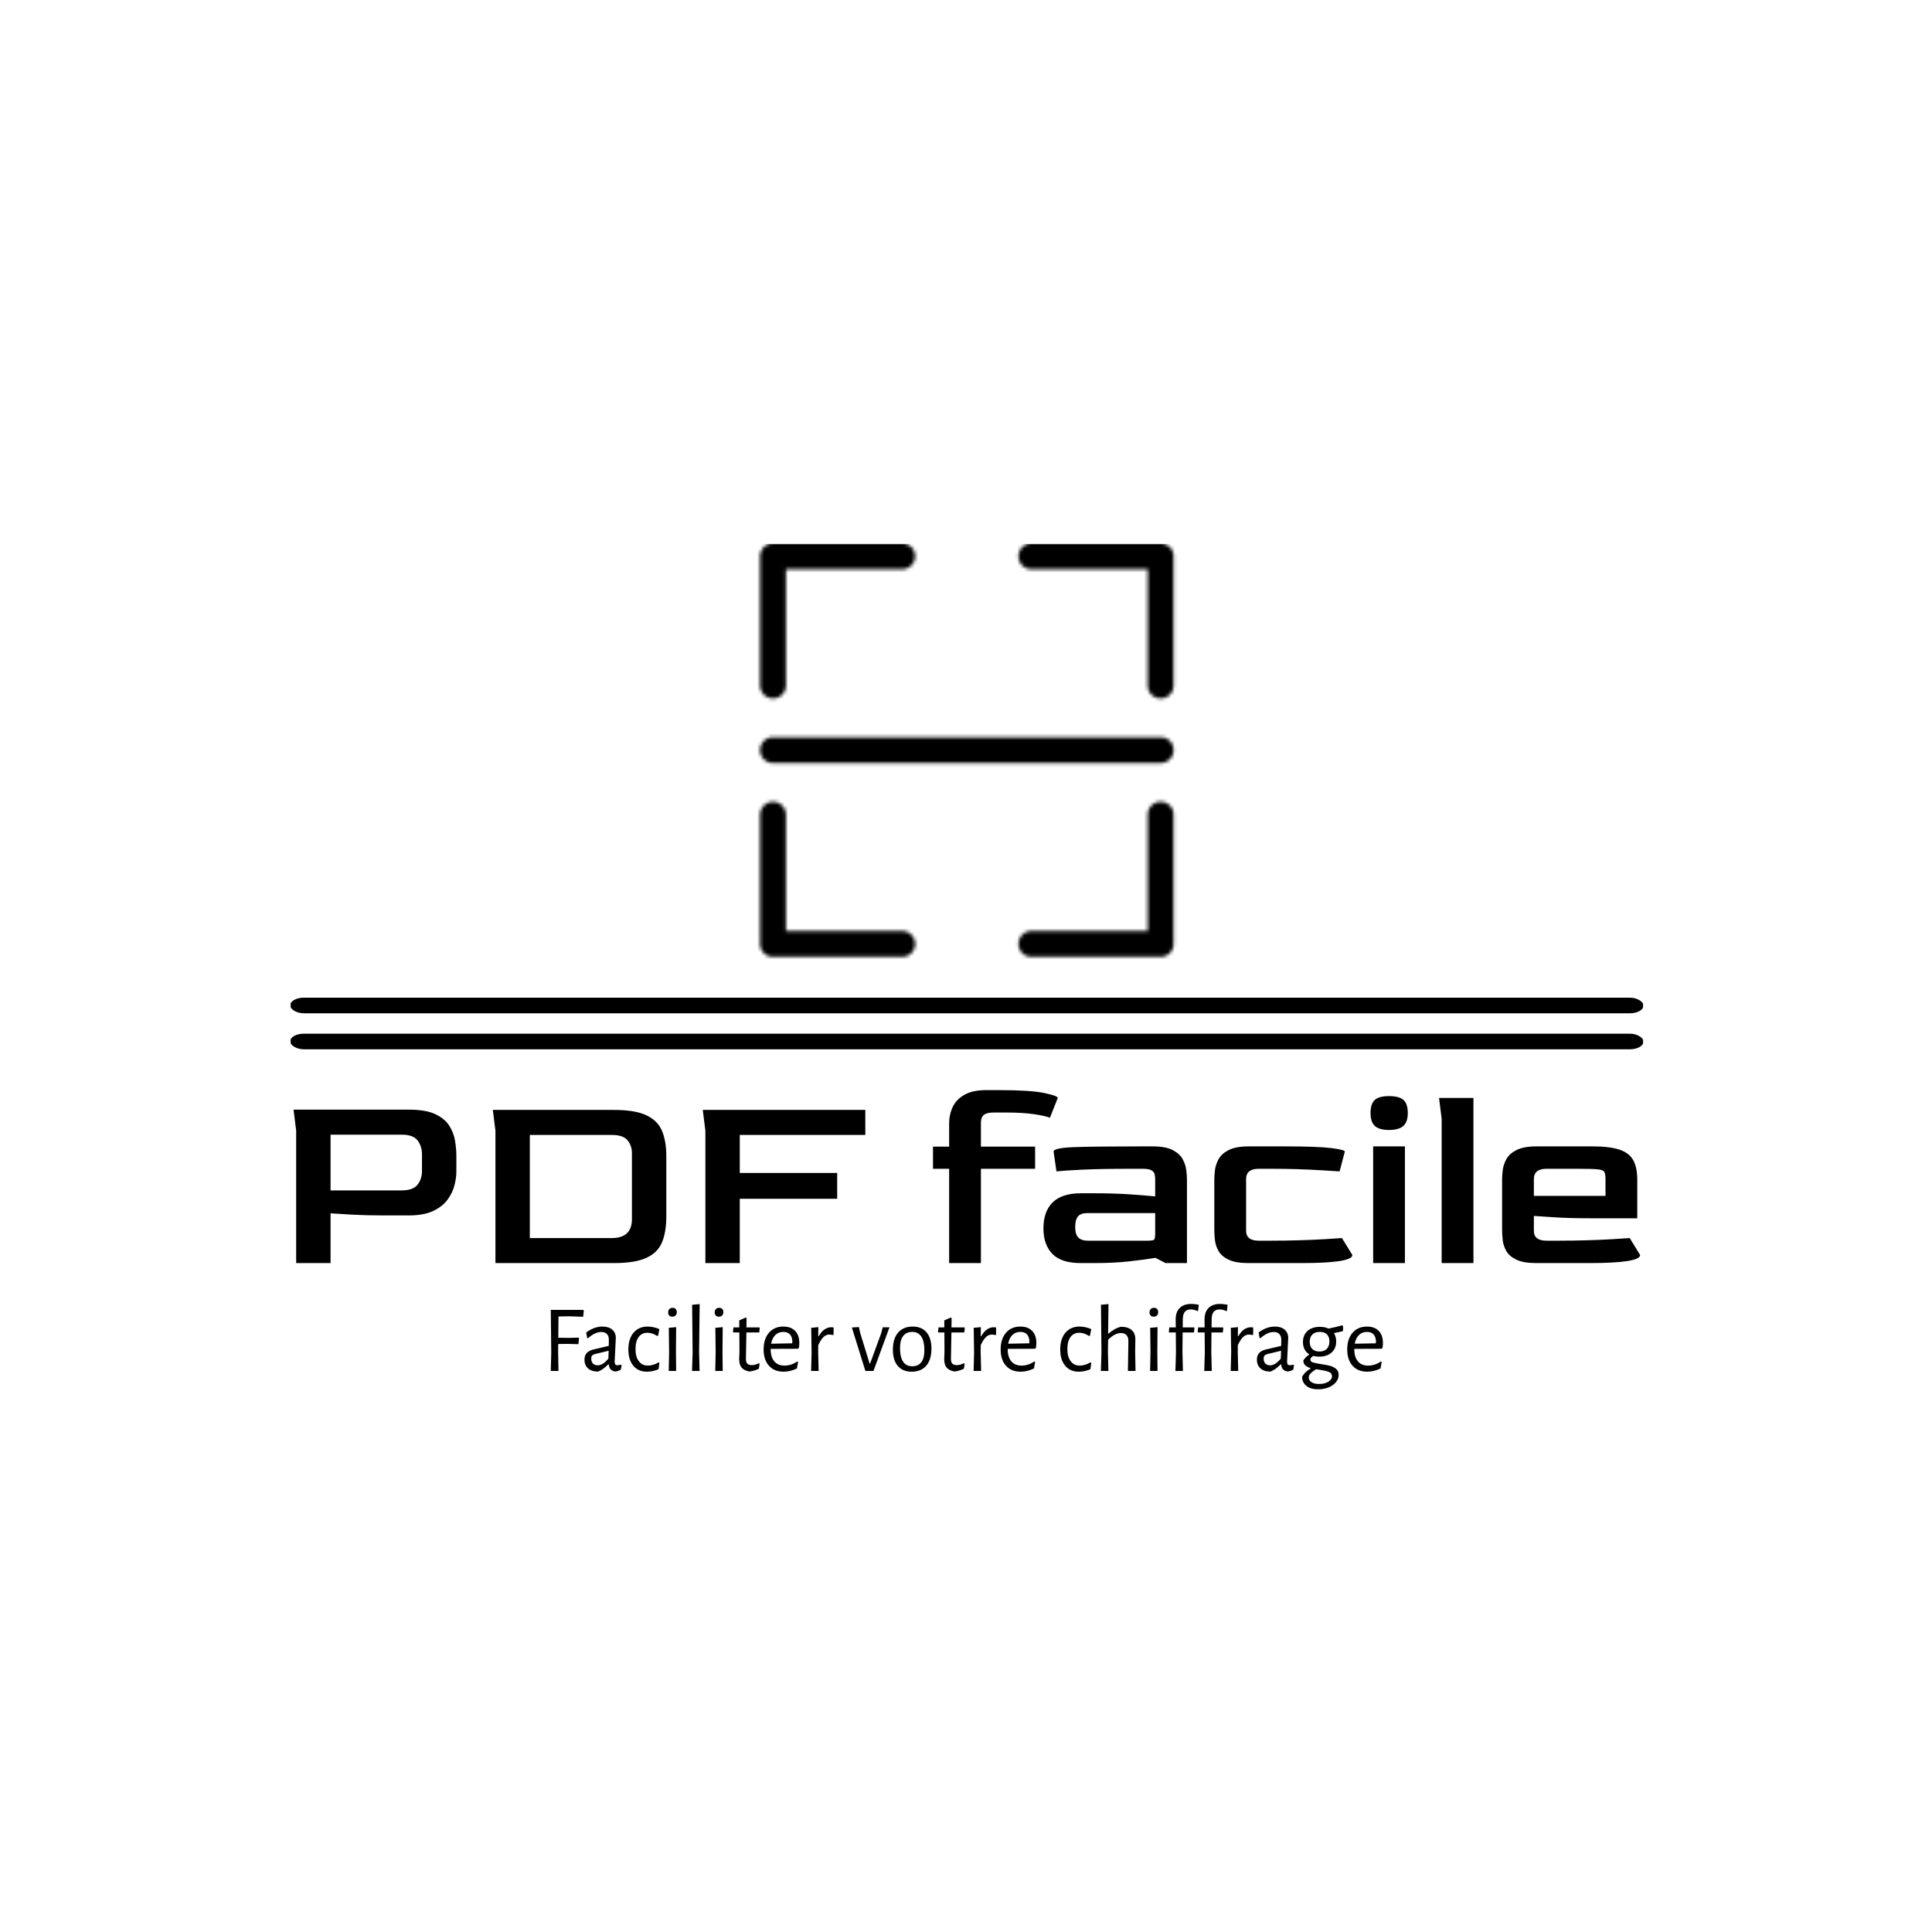 <svg xmlns="http://www.w3.org/2000/svg" version="1.1" xmlns:xlink="http://www.w3.org/1999/xlink" xmlns:svgjs="http://svgjs.dev/svgjs" width="1000" height="1000" viewBox="0 0 1000 1000"><rect width="1000" height="1000" fill="#ffffff"></rect><g transform="matrix(0.7,0,0,0.7,150.44,281.427)"><svg viewBox="0 0 395 247" data-background-color="#ffffff" preserveAspectRatio="xMidYMid meet" height="625" width="1000" xmlns="http://www.w3.org/2000/svg" xmlns:xlink="http://www.w3.org/1999/xlink"><g id="tight-bounds" transform="matrix(1,0,0,1,-0.248,-0.1)"><svg viewBox="0 0 395.497 247.2" height="247.2" width="395.497"><g><svg viewBox="0 0 397.498 248.451" height="247.2" width="395.497"><g><rect width="397.498" height="4.581" x="0" y="133.43" fill="#000000" opacity="1" stroke-width="0" stroke="transparent" fill-opacity="1" class="rect-r$-0" data-fill-palette-color="primary" rx="1%" id="r$-0" data-palette-color="#6ee2f5"></rect></g><g><rect width="397.498" height="4.581" x="0" y="144.007" fill="#000000" opacity="1" stroke-width="0" stroke="transparent" fill-opacity="1" class="rect-r$-1" data-fill-palette-color="primary" rx="1%" id="r$-1" data-palette-color="#6ee2f5"></rect></g><g transform="matrix(1,0,0,1,0.989,160.58)"><svg viewBox="0 0 395.52 87.871" height="87.871" width="395.52"><g id="textblocktransform"><svg viewBox="0 0 395.52 87.871" height="87.871" width="395.52" id="textblock"><g><svg viewBox="0 0 395.52 50.798" height="50.798" width="395.52"><g transform="matrix(1,0,0,1,0,0)"><svg width="395.52" viewBox="4 -33.2 258.48 33.2" height="50.798" data-palette-color="#6ee2f5"><path d="M11.1 0L4.5 0 4.5-25.4 4-29.45 26.15-29.45Q29.35-29.45 31.18-28.6 33-27.75 33.88-26.38 34.75-25 35-23.45 35.25-21.9 35.25-20.5L35.25-20.5 35.25-17.55Q35.25-16.4 34.9-14.98 34.55-13.55 33.6-12.23 32.65-10.9 30.85-10.03 29.05-9.15 26.15-9.15L26.15-9.15 21.05-9.15Q17.9-9.15 15.18-9.3 12.45-9.45 11.1-9.55L11.1-9.55 11.1 0ZM11.1-24.65L11.1-13.95 24.7-13.95Q26.95-13.95 27.8-15.05 28.65-16.15 28.65-17.7L28.65-17.7 28.65-20.85Q28.65-22.45 27.8-23.55 26.95-24.65 24.75-24.65L24.75-24.65 11.1-24.65ZM65.45 0L42.75 0 42.75-25.4 42.25-29.4 65.45-29.4Q69.5-29.4 71.67-28.4 73.85-27.4 74.7-25.43 75.55-23.45 75.55-20.5L75.55-20.5 75.55-8.95Q75.55-5.95 74.72-3.98 73.9-2 71.72-1 69.55 0 65.45 0L65.45 0ZM49.35-24.6L49.35-4.8 65.05-4.8Q68.9-4.8 68.95-8.35L68.95-8.35 68.95-21.1Q68.95-22.55 68.1-23.58 67.25-24.6 65.05-24.6L65.05-24.6 49.35-24.6ZM89.65 0L83.05 0 83.05-25.4 82.55-29.4 113.75-29.4 113.75-24.6 89.65-24.6 89.65-17.3 108.35-17.3 108.35-12.35 89.65-12.35 89.65 0ZM135.94 0L129.84 0 129.84-18.1 126.74-18.1 126.74-22.35 129.84-22.35 129.84-26.8Q129.84-28.5 130.52-29.95 131.19-31.4 132.77-32.3 134.34-33.2 136.94-33.2L136.94-33.2 139.44-33.2Q145.44-33.2 148.07-32.65 150.69-32.1 150.69-31.7L150.69-31.7 149.19-27.9Q148.34-28.25 146.14-28.58 143.94-28.9 140.84-28.9L140.84-28.9 138.34-28.9Q137.09-28.9 136.52-28.45 135.94-28 135.94-26.9L135.94-26.9 135.94-22.35 146.34-22.35 146.34-18.1 135.94-18.1 135.94 0ZM157.64 0L155.14 0Q151.34 0 149.64-1.78 147.94-3.55 147.94-6.65L147.94-6.65Q147.94-9.9 149.71-11.65 151.49-13.4 155.14-13.4L155.14-13.4 157.69-13.4Q161.44-13.4 164.44-13.2 167.44-13 169.39-12.8L169.39-12.8 169.39-16.1Q169.39-16.55 169.29-17.03 169.19-17.5 168.69-17.8 168.19-18.1 166.99-18.1L166.99-18.1 164.49-18.1Q159.04-18.1 155.39-17.93 151.74-17.75 150.44-17.6L150.44-17.6 149.89-21.4Q149.89-22.1 153.69-22.25 157.49-22.4 166.39-22.4L166.39-22.4 168.89-22.4Q171.39-22.4 172.74-21.7 174.09-21 174.66-19.95 175.24-18.9 175.36-17.82 175.49-16.75 175.49-16L175.49-16 175.49 0 171.39 0 169.44-1Q167.34-0.65 164.39-0.33 161.44 0 157.64 0L157.64 0ZM156.44-4.3L156.44-4.3 167.89-4.3Q168.99-4.3 169.19-4.5 169.39-4.7 169.39-5.75L169.39-5.75 169.39-9.6 156.44-9.6Q155.09-9.6 154.56-8.95 154.04-8.3 154.04-6.9L154.04-6.9Q154.04-5.5 154.64-4.9 155.24-4.3 156.44-4.3ZM197.39 0L187.34 0Q184.84 0 183.49-0.65 182.14-1.3 181.56-2.3 180.99-3.3 180.86-4.4 180.74-5.5 180.74-6.4L180.74-6.4 180.74-16Q180.74-16.75 180.86-17.82 180.99-18.9 181.56-19.95 182.14-21 183.51-21.7 184.89-22.4 187.34-22.4L187.34-22.4 194.29-22.4Q200.54-22.4 203.16-22.08 205.79-21.75 205.79-21.4L205.79-21.4 204.79-17.6Q203.39-17.7 201.24-17.82 199.09-17.95 196.61-18.03 194.14-18.1 191.79-18.1L191.79-18.1 189.24-18.1Q186.84-18.1 186.84-16.1L186.84-16.1 186.84-6.3Q186.79-4.3 189.24-4.3L189.24-4.3 191.79-4.3Q194.49-4.3 197.06-4.38 199.64-4.45 201.79-4.58 203.94-4.7 205.24-4.8L205.24-4.8 207.24-1.55Q207.24 0 197.39 0L197.39 0ZM214.28-25.55L214.28-25.55Q212.43-25.55 211.58-26.3 210.73-27.05 210.73-28.8L210.73-28.8Q210.73-30.6 211.56-31.33 212.38-32.05 214.28-32.05L214.28-32.05Q216.18-32.05 217.03-31.33 217.88-30.6 217.88-28.8L217.88-28.8Q217.88-27.1 217.03-26.33 216.18-25.55 214.28-25.55ZM217.33 0L211.23 0 211.23-22.4 217.33-22.4 217.33 0ZM230.48 0L224.38 0 224.38-27.7 223.88-31.7 230.48-31.7 230.48 0ZM252.63 0L242.58 0Q240.08 0 238.73-0.65 237.38-1.3 236.8-2.3 236.23-3.3 236.1-4.4 235.98-5.5 235.98-6.4L235.98-6.4 235.98-16Q235.98-16.75 236.1-17.82 236.23-18.9 236.8-19.95 237.38-21 238.75-21.7 240.13-22.4 242.58-22.4L242.58-22.4 253.33-22.4Q256.63-22.4 258.5-21.78 260.38-21.15 261.15-19.75 261.93-18.35 261.93-16L261.93-16 261.93-8.6 253.18-8.6Q248.68-8.6 245.85-8.8 243.03-9 242.08-9.05L242.08-9.05 242.08-6.3Q242.03-4.3 244.48-4.3L244.48-4.3 247.03-4.3Q249.73-4.3 252.3-4.38 254.88-4.45 257.03-4.58 259.18-4.7 260.48-4.8L260.48-4.8 262.48-1.55Q262.48 0 252.63 0L252.63 0ZM242.08-16.1L242.08-12.9 255.83-12.9 255.83-16.1Q255.83-17.1 255.6-17.5 255.38-17.9 254.28-18 253.18-18.1 250.53-18.1L250.53-18.1 244.48-18.1Q242.08-18.1 242.08-16.1L242.08-16.1Z" opacity="1" transform="matrix(1,0,0,1,0,0)" fill="#000000" class="wordmark-text-0" data-fill-palette-color="primary" id="text-0"></path></svg></g></svg></g><g transform="matrix(1,0,0,1,75.544,62.79)"><svg viewBox="0 0 244.431 25.081" height="25.081" width="244.431"><g transform="matrix(1,0,0,1,0,0)"><svg width="244.431" viewBox="4.65 -35.2 437.04 44.85" height="25.081" data-palette-color="#6ee2f5"><path d="M14.3-28.7L8.7-28.6 8.6-17.45 14-17.35 19.2-17.5 19.5-17.1 19.15-14.05 13.6-14.2 8.55-14.15 8.5-10 8.7 0 4.65 0 4.9-9.65 4.65-32.05 21.7-32.05 22-31.65 21.65-28.45 14.3-28.7ZM31.8-23.3Q35.05-23.3 36.92-21.7 38.8-20.1 38.8-17.3L38.8-17.3Q38.8-16.45 38.5-11.15L38.5-11.15Q38.2-5.85 38.2-4.95L38.2-4.95Q38.2-3.85 38.55-3.43 38.9-3 39.75-3L39.75-3Q40.5-3 41.45-3.3L41.45-3.3 41.85-2.95 41.45-0.7Q40 0.15 38.6 0.3L38.6 0.3Q37.05 0.15 36.12-0.8 35.2-1.75 35.15-3.4L35.15-3.4 34.8-3.4Q32.1-0.65 29.45 0.35L29.45 0.35Q26.1 0.35 24.22-1.33 22.35-3 22.35-5.9L22.35-5.9Q22.35-8.1 23.52-9.4 24.7-10.7 27-11.25L27-11.25 35.1-13.15 35.15-16.4Q35.15-18.35 34.12-19.4 33.1-20.45 31.2-20.45L31.2-20.45Q29.5-20.45 27.8-19.65 26.1-18.85 24.15-17.15L24.15-17.15 23.75-17.35 23.25-20.2Q27.4-23.3 31.8-23.3L31.8-23.3ZM35.05-10.6L27.8-8.85Q26.8-8.55 26.35-8.03 25.9-7.5 25.9-6.45L25.9-6.45Q25.9-4.8 26.82-3.88 27.75-2.95 29.3-2.95L29.3-2.95Q32.05-2.95 34.9-6.5L34.9-6.5 35.05-10.6ZM55.55-23.3Q57.1-23.3 58.77-22.93 60.45-22.55 61.7-21.95L61.7-21.95 61-18.5 60.55-18.35Q57.95-20.05 55.4-20.05L55.4-20.05Q52.45-20.05 50.8-17.8 49.15-15.55 49.15-11.5L49.15-11.5Q49.15-7.45 50.87-5.13 52.6-2.8 55.65-2.8L55.65-2.8Q57-2.8 58.47-3.25 59.95-3.7 61.25-4.5L61.25-4.5 61.7-4.25 61.25-0.9Q58.2 0.4 55.15 0.4L55.15 0.4Q50.6 0.4 48-2.73 45.4-5.85 45.4-11.3L45.4-11.3Q45.4-16.85 48.12-20.08 50.85-23.3 55.55-23.3L55.55-23.3ZM66.59 0L66.79-9.7 66.64-22.65 70.49-23 70.39-10.05 70.49 0 66.59 0ZM68.64-33.15Q69.64-33.15 70.24-32.55 70.84-31.95 70.84-30.9L70.84-30.9Q70.84-29.8 70.22-29.15 69.59-28.5 68.49-28.5L68.49-28.5Q67.44-28.5 66.87-29.1 66.29-29.7 66.29-30.8L66.29-30.8Q66.29-31.85 66.92-32.5 67.54-33.15 68.64-33.15L68.64-33.15ZM82.84-35.1L82.54-10.05 82.79 0 78.84 0 79.14-9.75 78.89-34.75 82.84-35.1ZM91.04 0L91.24-9.7 91.09-22.65 94.94-23 94.84-10.05 94.94 0 91.04 0ZM93.09-33.15Q94.09-33.15 94.69-32.55 95.29-31.95 95.29-30.9L95.29-30.9Q95.29-29.8 94.66-29.15 94.04-28.5 92.94-28.5L92.94-28.5Q91.89-28.5 91.31-29.1 90.74-29.7 90.74-30.8L90.74-30.8Q90.74-31.85 91.36-32.5 91.99-33.15 93.09-33.15L93.09-33.15ZM110.29-3.05Q111.94-3.05 113.89-4.05L113.89-4.05 114.34-3.75 113.94-1.15Q111.24 0.1 108.94 0.3L108.94 0.3Q106.09-0.25 104.84-1.8 103.59-3.35 103.59-6.3L103.59-6.3 103.74-9.85 103.69-20.2 100.54-20.2 100.34-20.5 100.59-22.85 103.64-22.85 103.64-26.55 107.09-28.05 107.49-27.7 107.39-22.85 114.19-22.85 114.39-22.55 114.14-20.2 107.39-20.2 107.14-6.65Q107.09-4.65 107.84-3.85 108.59-3.05 110.29-3.05L110.29-3.05ZM134.48-11.65L120.13-11.6 120.13-11.5Q120.13-7.3 122.03-5.05 123.93-2.8 127.43-2.8L127.43-2.8Q129.18-2.8 130.93-3.38 132.68-3.95 134.13-5L134.13-5 134.53-4.7 133.93-1.3Q130.43 0.4 126.93 0.4L126.93 0.4Q122.03 0.4 119.23-2.73 116.43-5.85 116.43-11.3L116.43-11.3Q116.43-16.8 119.23-20.05 122.03-23.3 126.78-23.3L126.78-23.3Q130.78-23.3 132.98-21.03 135.18-18.75 135.18-14.7L135.18-14.7Q135.18-13.35 134.98-12.15L134.98-12.15 134.48-11.65ZM126.78-20.5Q124.28-20.5 122.61-18.88 120.93-17.25 120.38-14.3L120.38-14.3 131.43-14.5 131.53-15.2Q131.53-17.75 130.31-19.13 129.08-20.5 126.78-20.5L126.78-20.5ZM151.88-22.95Q152.48-22.95 153.18-22.85L153.18-22.85 153.18-19 152.73-18.85Q151.88-19.1 150.88-19.1L150.88-19.1Q149.23-19.1 147.86-17.78 146.48-16.45 145.13-13.55L145.13-13.55 145.08-10.05 145.33 0 141.38 0 141.63-9.7 141.43-22.65 145.18-23 145.13-18.3 145.43-18.3Q146.83-20.8 148.53-21.88 150.23-22.95 151.88-22.95L151.88-22.95ZM166.48-23.05L167.13-20 172.08-3.95 172.38-3.95 178.18-19.8 178.98-22.9 182.53-22.9 174.13 0 169.88 0 162.78-22.8 166.48-23.05ZM194.77-23.3Q199.42-23.3 202-20.28 204.57-17.25 204.57-11.75L204.57-11.75Q204.57-5.95 201.87-2.78 199.17 0.4 194.17 0.4L194.17 0.4Q189.47 0.4 186.9-2.63 184.32-5.65 184.32-11.15L184.32-11.15Q184.32-16.95 187.05-20.13 189.77-23.3 194.77-23.3L194.77-23.3ZM194.52-20.5Q191.37-20.5 189.72-18.35 188.07-16.2 188.07-12.05L188.07-12.05Q188.07-7.25 189.7-4.85 191.32-2.45 194.42-2.45L194.42-2.45Q197.57-2.45 199.22-4.55 200.87-6.65 200.87-10.85L200.87-10.85Q200.87-15.6 199.25-18.05 197.62-20.5 194.52-20.5L194.52-20.5ZM217.97-3.05Q219.62-3.05 221.57-4.05L221.57-4.05 222.02-3.75 221.62-1.15Q218.92 0.1 216.62 0.3L216.62 0.3Q213.77-0.25 212.52-1.8 211.27-3.35 211.27-6.3L211.27-6.3 211.42-9.85 211.37-20.2 208.22-20.2 208.02-20.5 208.27-22.85 211.32-22.85 211.32-26.55 214.77-28.05 215.17-27.7 215.07-22.85 221.87-22.85 222.07-22.55 221.82-20.2 215.07-20.2 214.82-6.65Q214.77-4.65 215.52-3.85 216.27-3.05 217.97-3.05L217.97-3.05ZM237.22-22.95Q237.82-22.95 238.52-22.85L238.52-22.85 238.52-19 238.07-18.85Q237.22-19.1 236.22-19.1L236.22-19.1Q234.57-19.1 233.19-17.78 231.82-16.45 230.47-13.55L230.47-13.55 230.42-10.05 230.67 0 226.72 0 226.97-9.7 226.77-22.65 230.52-23 230.47-18.3 230.77-18.3Q232.17-20.8 233.87-21.88 235.57-22.95 237.22-22.95L237.22-22.95ZM258.97-11.65L244.62-11.6 244.62-11.5Q244.62-7.3 246.52-5.05 248.42-2.8 251.92-2.8L251.92-2.8Q253.67-2.8 255.42-3.38 257.17-3.95 258.62-5L258.62-5 259.02-4.7 258.42-1.3Q254.92 0.4 251.42 0.4L251.42 0.4Q246.52 0.4 243.72-2.73 240.92-5.85 240.92-11.3L240.92-11.3Q240.92-16.8 243.72-20.05 246.52-23.3 251.27-23.3L251.27-23.3Q255.27-23.3 257.47-21.03 259.67-18.75 259.67-14.7L259.67-14.7Q259.67-13.35 259.47-12.15L259.47-12.15 258.97-11.65ZM251.27-20.5Q248.77-20.5 247.09-18.88 245.42-17.25 244.87-14.3L244.87-14.3 255.92-14.5 256.02-15.2Q256.02-17.75 254.79-19.13 253.57-20.5 251.27-20.5L251.27-20.5ZM282.36-23.3Q283.91-23.3 285.59-22.93 287.26-22.55 288.51-21.95L288.51-21.95 287.81-18.5 287.36-18.35Q284.76-20.05 282.21-20.05L282.21-20.05Q279.26-20.05 277.61-17.8 275.96-15.55 275.96-11.5L275.96-11.5Q275.96-7.45 277.69-5.13 279.41-2.8 282.46-2.8L282.46-2.8Q283.81-2.8 285.29-3.25 286.76-3.7 288.06-4.5L288.06-4.5 288.51-4.25 288.06-0.9Q285.01 0.4 281.96 0.4L281.96 0.4Q277.41 0.4 274.81-2.73 272.21-5.85 272.21-11.3L272.21-11.3Q272.21-16.85 274.94-20.08 277.66-23.3 282.36-23.3L282.36-23.3ZM307.76 0L308.01-15.55Q308.06-17.6 307.06-18.75 306.06-19.9 304.11-19.9L304.11-19.9Q300.81-19.9 297.36-16.35L297.36-16.35 297.26-10.05 297.51 0 293.56 0 293.86-9.75 293.61-34.75 297.56-35.1 297.36-19.65 297.66-19.65Q300.76-22.4 304.01-23.2L304.01-23.2Q307.81-23.2 309.76-21.45 311.71-19.7 311.66-16.45L311.66-16.45 311.56-9.95 311.76 0 307.76 0ZM319.41 0L319.61-9.7 319.46-22.65 323.31-23 323.21-10.05 323.31 0 319.41 0ZM321.46-33.15Q322.46-33.15 323.06-32.55 323.66-31.95 323.66-30.9L323.66-30.9Q323.66-29.8 323.03-29.15 322.41-28.5 321.31-28.5L321.31-28.5Q320.26-28.5 319.68-29.1 319.11-29.7 319.11-30.8L319.11-30.8Q319.11-31.85 319.73-32.5 320.36-33.15 321.46-33.15L321.46-33.15ZM341.05-35.2Q342.85-35.2 344.95-34.75L344.95-34.75 344.65-31.65 344.35-31.4Q342.55-32.3 340.7-32.3L340.7-32.3Q338.75-32.3 337.7-31.08 336.65-29.85 336.6-27.45L336.6-27.45 336.55-22.85 342.55-22.85 342.7-22.55 342.45-20.2 336.5-20.2 336.4-10.05 336.65 0 332.7 0 333-9.75 332.9-20.2 329.45-20.2 329.25-20.5 329.5-22.85 332.9-22.85 332.85-26.85Q332.8-30.9 334.95-33.05 337.1-35.2 341.05-35.2L341.05-35.2ZM356.2-35.2Q358-35.2 360.1-34.75L360.1-34.75 359.8-31.65 359.5-31.4Q357.7-32.3 355.85-32.3L355.85-32.3Q353.9-32.3 352.85-31.08 351.8-29.85 351.75-27.45L351.75-27.45 351.7-22.85 357.7-22.85 357.85-22.55 357.6-20.2 351.65-20.2 351.55-10.05 351.8 0 347.85 0 348.15-9.75 348.05-20.2 344.6-20.2 344.4-20.5 344.65-22.85 348.05-22.85 348-26.85Q347.95-30.9 350.1-33.05 352.25-35.2 356.2-35.2L356.2-35.2ZM372.25-22.95Q372.85-22.95 373.55-22.85L373.55-22.85 373.55-19 373.1-18.85Q372.25-19.1 371.25-19.1L371.25-19.1Q369.6-19.1 368.22-17.78 366.85-16.45 365.5-13.55L365.5-13.55 365.45-10.05 365.7 0 361.75 0 362-9.7 361.8-22.65 365.55-23 365.5-18.3 365.8-18.3Q367.2-20.8 368.9-21.88 370.6-22.95 372.25-22.95L372.25-22.95ZM384.95-23.3Q388.2-23.3 390.07-21.7 391.95-20.1 391.95-17.3L391.95-17.3Q391.95-16.45 391.65-11.15L391.65-11.15Q391.35-5.85 391.35-4.95L391.35-4.95Q391.35-3.85 391.7-3.43 392.05-3 392.9-3L392.9-3Q393.65-3 394.6-3.3L394.6-3.3 395-2.95 394.6-0.7Q393.15 0.15 391.75 0.3L391.75 0.3Q390.2 0.15 389.27-0.8 388.35-1.75 388.3-3.4L388.3-3.4 387.95-3.4Q385.25-0.65 382.6 0.35L382.6 0.35Q379.25 0.35 377.37-1.33 375.5-3 375.5-5.9L375.5-5.9Q375.5-8.1 376.67-9.4 377.85-10.7 380.15-11.25L380.15-11.25 388.25-13.15 388.3-16.4Q388.3-18.35 387.27-19.4 386.25-20.45 384.35-20.45L384.35-20.45Q382.65-20.45 380.95-19.65 379.25-18.85 377.3-17.15L377.3-17.15 376.9-17.35 376.4-20.2Q380.55-23.3 384.95-23.3L384.95-23.3ZM388.2-10.6L380.95-8.85Q379.95-8.55 379.5-8.03 379.05-7.5 379.05-6.45L379.05-6.45Q379.05-4.8 379.97-3.88 380.9-2.95 382.45-2.95L382.45-2.95Q385.2-2.95 388.05-6.5L388.05-6.5 388.2-10.6ZM420.74-20.95Q419.19-20.5 416.14-19.9L416.14-19.9 416.04-19.7Q417.14-17.95 417.14-15.45L417.14-15.45Q417.14-11.8 414.72-9.65 412.29-7.5 408.14-7.5L408.14-7.5Q406.49-7.5 405.04-7.9L405.04-7.9Q404.19-7.25 403.89-6.85 403.59-6.45 403.59-5.95L403.59-5.95Q403.59-4.9 404.89-4.48 406.19-4.05 409.14-3.6L409.14-3.6Q412.04-3.2 413.89-2.7 415.74-2.2 417.09-1.07 418.44 0.05 418.44 2.05L418.44 2.05Q418.44 4.15 417.02 5.9 415.59 7.65 413.12 8.65 410.64 9.65 407.69 9.65L407.69 9.65Q403.69 9.65 401.47 7.83 399.24 6 399.24 3.1L399.24 3.1Q400.44 0.7 403.64-1.25L403.64-1.25 403.64-1.5Q401.84-2.05 400.87-2.98 399.89-3.9 399.89-5.5L399.89-5.5Q400.94-7.25 402.94-8.55L402.94-8.55 402.94-8.75Q401.34-9.75 400.52-11.38 399.69-13 399.69-15.15L399.69-15.15Q399.69-18.9 402.12-21.03 404.54-23.15 408.59-23.15L408.59-23.15Q411.24-23.15 413.09-22.25L413.09-22.25Q416.54-22.9 420.34-23.95L420.34-23.95 420.74-23.65 420.74-20.95ZM408.34-10.2Q410.84-10.2 412.22-11.6 413.59-13 413.59-15.5L413.59-15.5Q413.59-17.9 412.29-19.2 410.99-20.5 408.54-20.5L408.54-20.5Q406.04-20.5 404.64-19.15 403.24-17.8 403.24-15.3L403.24-15.3Q403.24-12.9 404.57-11.55 405.89-10.2 408.34-10.2L408.34-10.2ZM414.94 2.8Q414.94 1.15 413.27 0.5 411.59-0.15 408.19-0.65L408.19-0.65 406.59-0.9Q404.69 0.25 403.72 1.3 402.74 2.35 402.74 3.5L402.74 3.5Q402.74 4.95 404.17 5.9 405.59 6.85 408.14 6.85L408.14 6.85Q411.04 6.85 412.99 5.68 414.94 4.5 414.94 2.8L414.94 2.8ZM440.99-11.65L426.64-11.6 426.64-11.5Q426.64-7.3 428.54-5.05 430.44-2.8 433.94-2.8L433.94-2.8Q435.69-2.8 437.44-3.38 439.19-3.95 440.64-5L440.64-5 441.04-4.7 440.44-1.3Q436.94 0.4 433.44 0.4L433.44 0.4Q428.54 0.4 425.74-2.73 422.94-5.85 422.94-11.3L422.94-11.3Q422.94-16.8 425.74-20.05 428.54-23.3 433.29-23.3L433.29-23.3Q437.29-23.3 439.49-21.03 441.69-18.75 441.69-14.7L441.69-14.7Q441.69-13.35 441.49-12.15L441.49-12.15 440.99-11.65ZM433.29-20.5Q430.79-20.5 429.12-18.88 427.44-17.25 426.89-14.3L426.89-14.3 437.94-14.5 438.04-15.2Q438.04-17.75 436.82-19.13 435.59-20.5 433.29-20.5L433.29-20.5Z" opacity="1" transform="matrix(1,0,0,1,0,0)" fill="#000000" class="slogan-text-1" data-fill-palette-color="secondary" id="text-1"></path></svg></g></svg></g></svg></g></svg></g><g transform="matrix(1,0,0,1,138.03,0)"><svg viewBox="0 0 121.437 121.437" height="121.437" width="121.437"><g><svg xmlns="http://www.w3.org/2000/svg" viewBox="0 0 32 32" x="0" y="0" height="121.437" width="121.437" class="icon-icon-0" data-fill-palette-color="accent" id="icon-0"></svg></g></svg></g><g></g></svg></g><defs></defs><mask id="450f3c7b-c96c-40d9-abe3-9b07234d59f7"><g id="SvgjsG1026"><svg viewBox="0 0 395.497 247.2" height="247.2" width="395.497"><g><svg viewBox="0 0 397.498 248.451" height="247.2" width="395.497"><g></g><g></g><g transform="matrix(1,0,0,1,0.989,160.58)"><svg viewBox="0 0 395.52 87.871" height="87.871" width="395.52"><g id="SvgjsG1023"><svg viewBox="0 0 395.52 87.871" height="87.871" width="395.52" id="SvgjsSvg1022"><g><svg viewBox="0 0 395.52 50.798" height="50.798" width="395.52"><g transform="matrix(1,0,0,1,0,0)"><svg width="395.52" viewBox="4 -33.2 258.48 33.2" height="50.798" data-palette-color="#6ee2f5"></svg></g></svg></g><g transform="matrix(1,0,0,1,75.544,62.79)"><svg viewBox="0 0 244.431 25.081" height="25.081" width="244.431"><g transform="matrix(1,0,0,1,0,0)"><svg width="244.431" viewBox="4.65 -35.2 437.04 44.85" height="25.081" data-palette-color="#6ee2f5"></svg></g></svg></g></svg></g></svg></g><g transform="matrix(1,0,0,1,138.03,0)"><svg viewBox="0 0 121.437 121.437" height="121.437" width="121.437"><g><svg xmlns="http://www.w3.org/2000/svg" viewBox="0 0 32 32" x="0" y="0" height="121.437" width="121.437" class="icon-icon-0" data-fill-palette-color="accent" id="SvgjsSvg1019"><g data-name="16-scan" fill="white"><path d="M31 17H1a1 1 0 0 1 0-2H31a1 1 0 0 1 0 2Z" fill="white"></path><path d="M1 12a1 1 0 0 1-1-1V1A1 1 0 0 1 1 0H11a1 1 0 0 1 0 2H2v9A1 1 0 0 1 1 12Z" fill="white"></path><path d="M31 12a1 1 0 0 1-1-1V2H21a1 1 0 0 1 0-2H31a1 1 0 0 1 1 1V11A1 1 0 0 1 31 12Z" fill="white"></path><path d="M31 32H21a1 1 0 0 1 0-2h9V21a1 1 0 0 1 2 0V31A1 1 0 0 1 31 32Z" fill="white"></path><path d="M11 32H1a1 1 0 0 1-1-1V21a1 1 0 0 1 2 0v9h9a1 1 0 0 1 0 2Z" fill="white"></path></g></svg></g></svg></g><g></g></svg></g><defs><mask></mask></defs></svg></g></mask><linearGradient x1="0" x2="1" y1="0.578" y2="0.595" id="23a15b2b-4675-4646-a61b-ba7f34651efb"><stop stop-color="#6ee2f5" offset="0"></stop><stop stop-color="#6454f0" offset="1"></stop></linearGradient><rect width="395.497" height="247.2" fill="#000000" mask="url(#450f3c7b-c96c-40d9-abe3-9b07234d59f7)" data-fill-palette-color="accent"></rect></svg><rect width="395.497" height="247.2" fill="none" stroke="none" visibility="hidden"></rect></g></svg></g></svg>